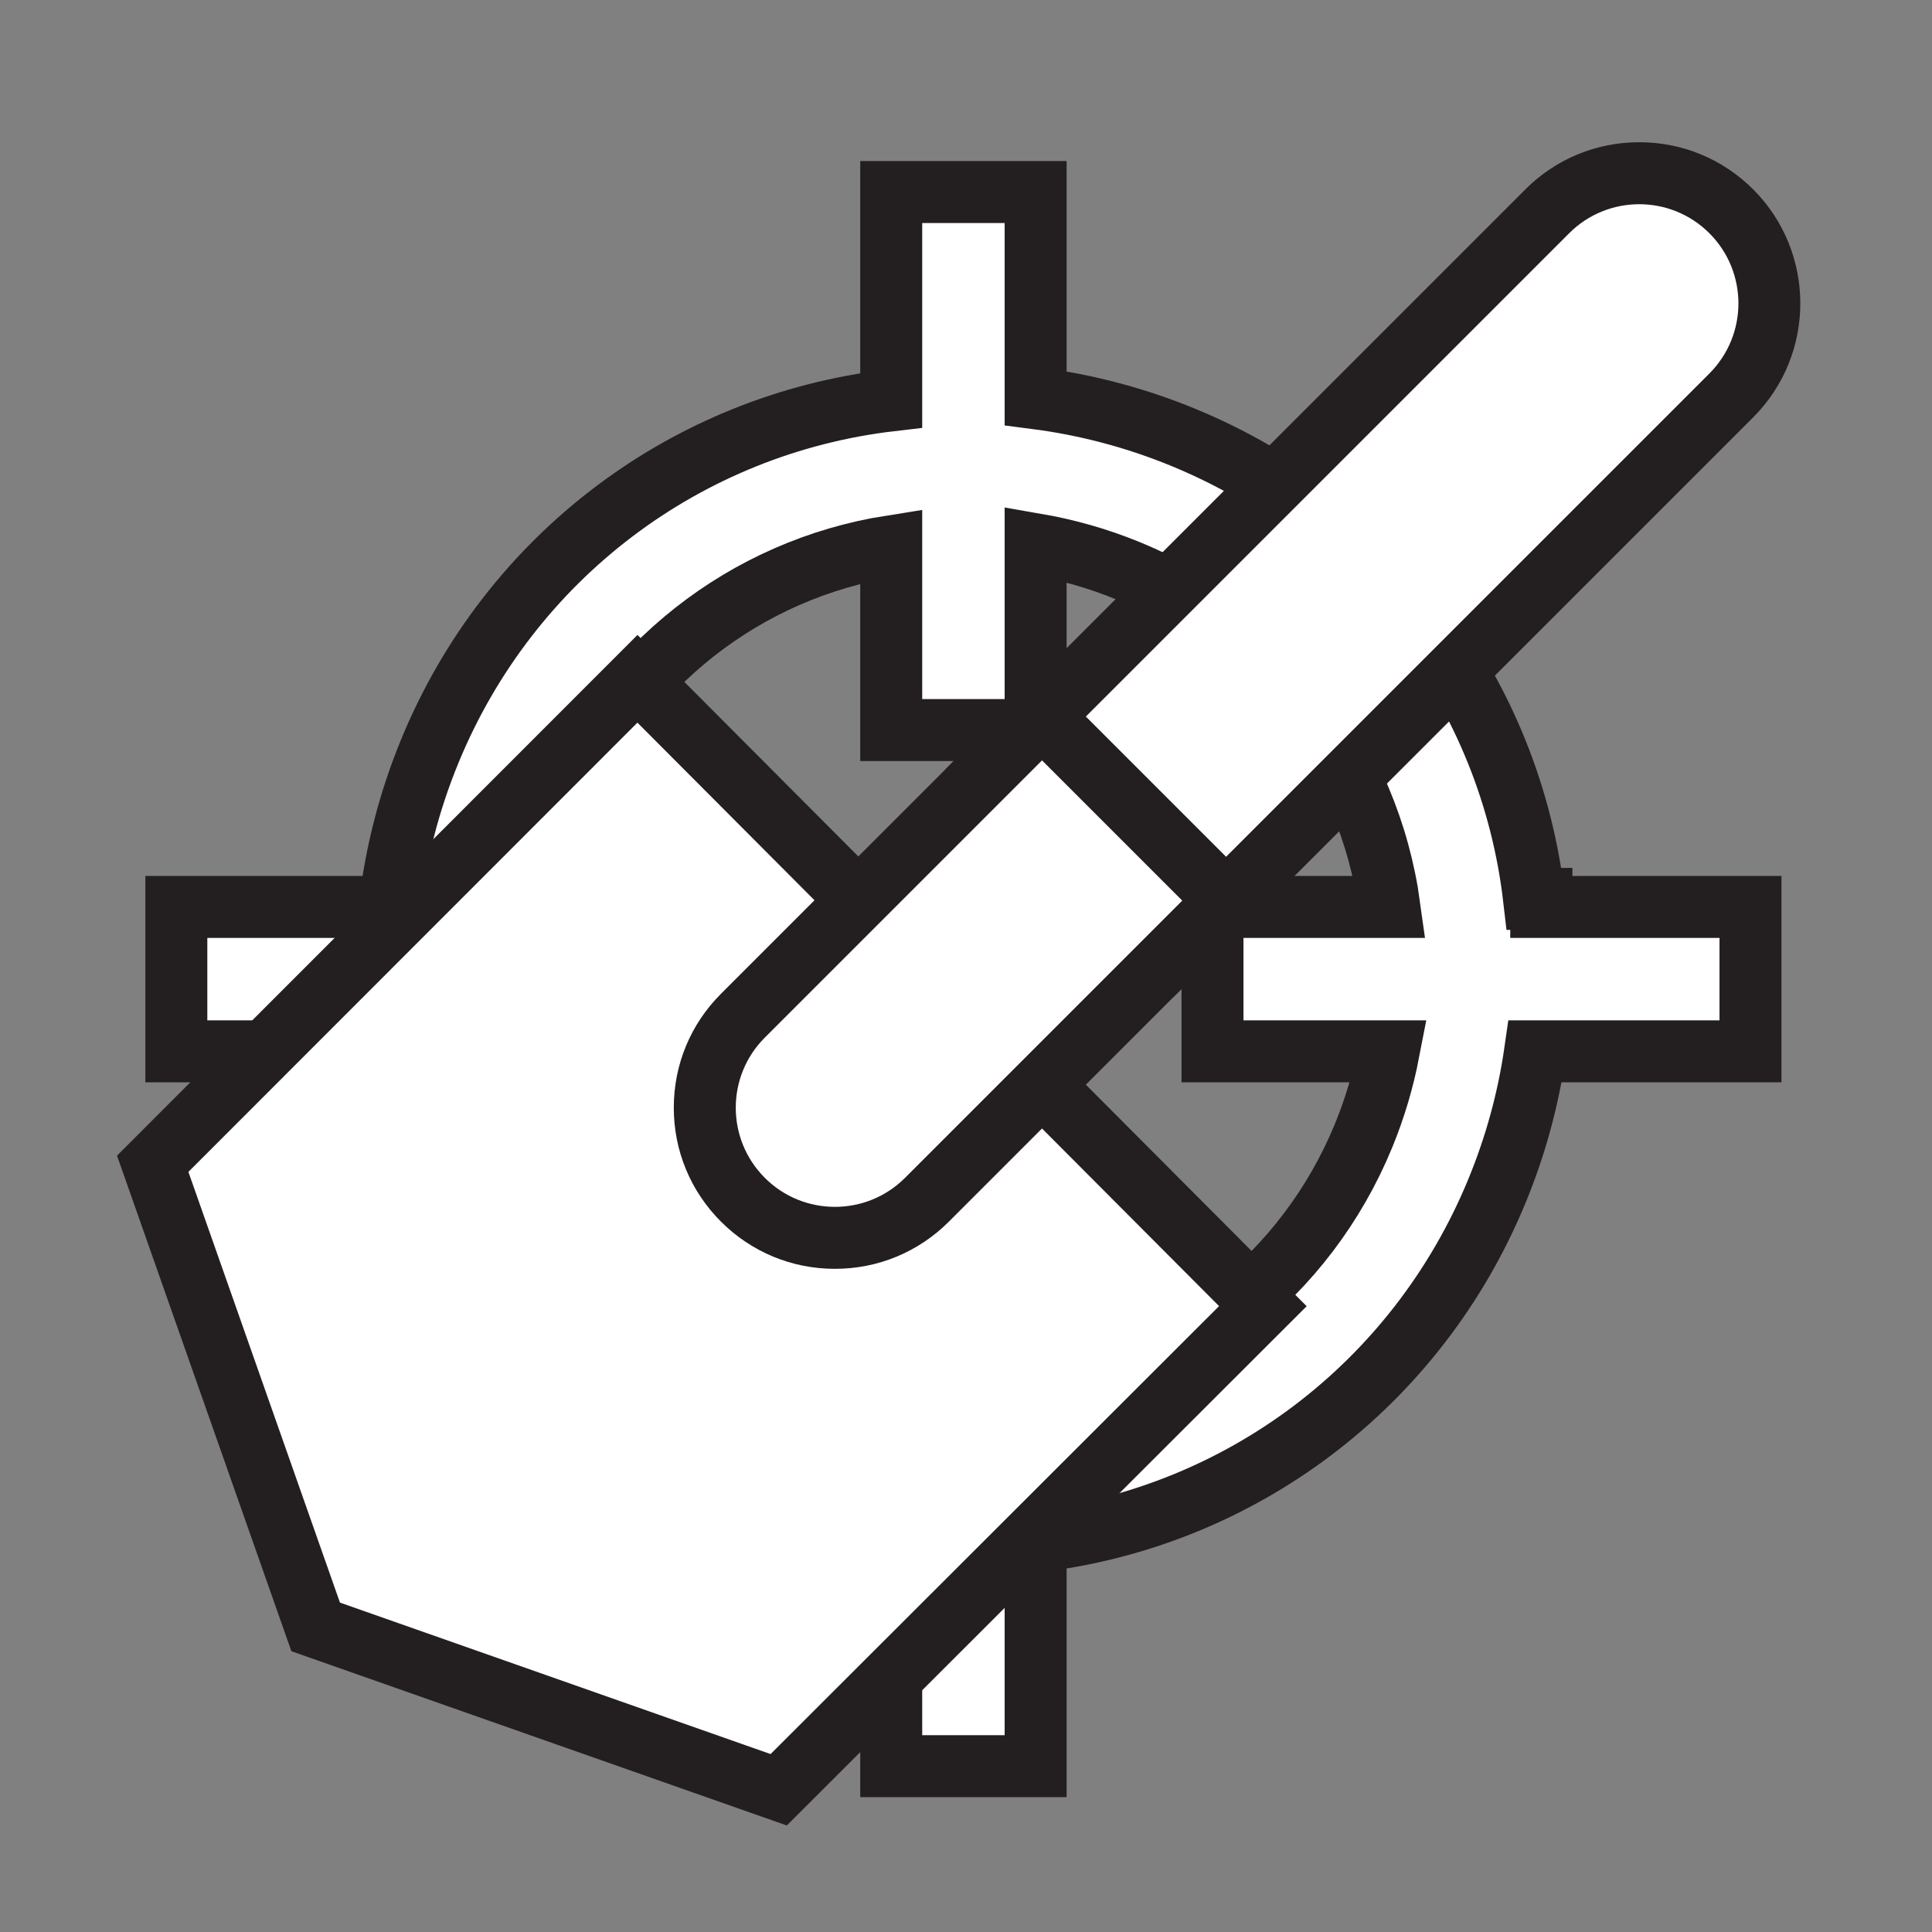 <?xml version="1.0" encoding="utf-8"?>
<!-- Generator: Adobe Illustrator 16.0.0, SVG Export Plug-In . SVG Version: 6.00 Build 0)  -->
<!DOCTYPE svg PUBLIC "-//W3C//DTD SVG 1.1//EN" "http://www.w3.org/Graphics/SVG/1.1/DTD/svg11.dtd">
<svg version="1.1" id="Layer_1" xmlns="http://www.w3.org/2000/svg" xmlns:xlink="http://www.w3.org/1999/xlink" x="0px" y="0px"
	 width="141.7px" height="141.7px" viewBox="0 0 141.7 141.7" enable-background="new 0 0 141.7 141.7" xml:space="preserve">
<rect x="0" y="0" width="141.7" height="141.7" fill="#808080" stroke="none"/>
<g>
	<g>
		<path fill="#FFFFFF" stroke="#231F20" stroke-width="4.545" stroke-miterlimit="10" d="M73.283,64.856
			c-0.86-0.354-1.747-0.523-2.619-0.526v0.043c-2.697-0.03-5.265,1.562-6.361,4.218c-0.354,0.862-0.524,1.749-0.526,2.622h0.043
			c-0.031,2.695,1.562,5.265,4.218,6.36c0.862,0.354,1.749,0.522,2.622,0.525v-0.044c2.695,0.032,5.266-1.561,6.36-4.217
			c0.354-0.861,0.523-1.749,0.527-2.621h-0.045C77.532,68.52,75.941,65.951,73.283,64.856z"/>
		<path fill="#FFFFFF" stroke="#231F20" stroke-width="4.545" stroke-miterlimit="10" d="M128.387,66.517h-15.341l0.002-0.589
			h-0.532c-1.736-15.008-11.413-27.953-25.718-33.845c-3.512-1.446-7.143-2.4-10.841-2.877V14.086H65.365v15.276
			c-14.995,1.75-27.96,11.453-33.836,25.713c-1.524,3.702-2.506,7.536-2.954,11.442H12.933V77.11h15.964
			c1.926,14.742,11.515,27.42,25.626,33.238c3.508,1.443,7.139,2.396,10.842,2.874v16.317h10.592v-16.477
			c14.992-1.749,27.958-11.451,33.833-25.708c1.369-3.322,2.303-6.751,2.804-10.245h15.793V66.517z M99.999,83.319
			c-4.229,10.265-13.372,17.365-24.041,19.046V90.082H65.365v12.426c-2.317-0.401-4.595-1.042-6.808-1.955
			C48.455,96.388,41.461,87.523,39.62,77.11h12.773V66.517H39.266c0.387-2.521,1.065-5,2.057-7.408
			c4.23-10.266,13.372-17.368,24.042-19.049v13.485h10.592V39.919c2.313,0.401,4.591,1.044,6.807,1.957
			c10.49,4.321,17.647,13.708,19.145,24.641H88.929V77.11h12.925C101.447,79.219,100.833,81.292,99.999,83.319z"/>
	</g>
	<g>
		<g>
			<g>
				<polygon fill="#FFFFFF" points="23.151,119.323 11.2,85.355 46.753,49.785 92.624,95.799 57.113,131.269 				"/>
				<path fill="#231F20" d="M46.751,53.001l42.659,42.794l-32.892,32.855l-31.585-11.11L13.818,85.95L46.751,53.001 M46.756,46.567
					l-3.219,3.221L10.604,82.737l-2.022,2.022l0.95,2.699l11.115,31.591l0.723,2.056l2.056,0.724l31.585,11.11l2.697,0.948
					l2.023-2.021l32.892-32.855l3.213-3.209l-3.206-3.216L49.971,49.792L46.756,46.567L46.756,46.567z"/>
			</g>
		</g>
		<g>
			<path fill="#FFFFFF" d="M72.521,56.459L113.479,15.5c1.803-1.803,4.2-2.796,6.75-2.796s4.947,0.993,6.75,2.795
				c3.721,3.723,3.721,9.778,0.001,13.5L86.021,69.958L72.521,56.459z"/>
			<path fill="#231F20" d="M120.229,14.978c1.861,0,3.723,0.71,5.144,2.13c2.839,2.84,2.839,7.445,0,10.285L86.021,66.744
				L75.735,56.459l39.352-39.352C116.506,15.688,118.368,14.978,120.229,14.978 M120.229,10.432c-3.157,0-6.125,1.229-8.356,3.461
				L72.521,53.246l-3.214,3.214l3.214,3.214l10.286,10.285l3.214,3.214l3.214-3.214l39.352-39.352
				c4.606-4.608,4.606-12.105,0.001-16.713C126.354,11.661,123.386,10.432,120.229,10.432L120.229,10.432z"/>
		</g>
		<g>
			<path fill="#FFFFFF" d="M61.236,90.79c-2.55,0-4.946-0.993-6.749-2.795c-1.803-1.804-2.796-4.201-2.796-6.751
				c0-2.551,0.993-4.948,2.797-6.75l21.938-21.939l13.499,13.5l-21.94,21.941C66.183,89.796,63.786,90.79,61.236,90.79z"/>
			<path fill="#231F20" d="M76.426,55.769l10.285,10.285L66.378,86.387c-1.42,1.42-3.281,2.129-5.142,2.129
				s-3.722-0.709-5.142-2.129c-2.841-2.841-2.841-7.447,0-10.286L76.426,55.769 M76.426,49.34l-3.214,3.214L52.88,72.887
				c-2.232,2.23-3.462,5.198-3.462,8.356c0,3.157,1.229,6.125,3.462,8.357c2.232,2.231,5.199,3.461,8.356,3.461
				s6.124-1.229,8.356-3.46l20.333-20.334l3.214-3.214l-3.214-3.214L79.64,52.554L76.426,49.34L76.426,49.34z"/>
		</g>
	</g>
</g>
</svg>
